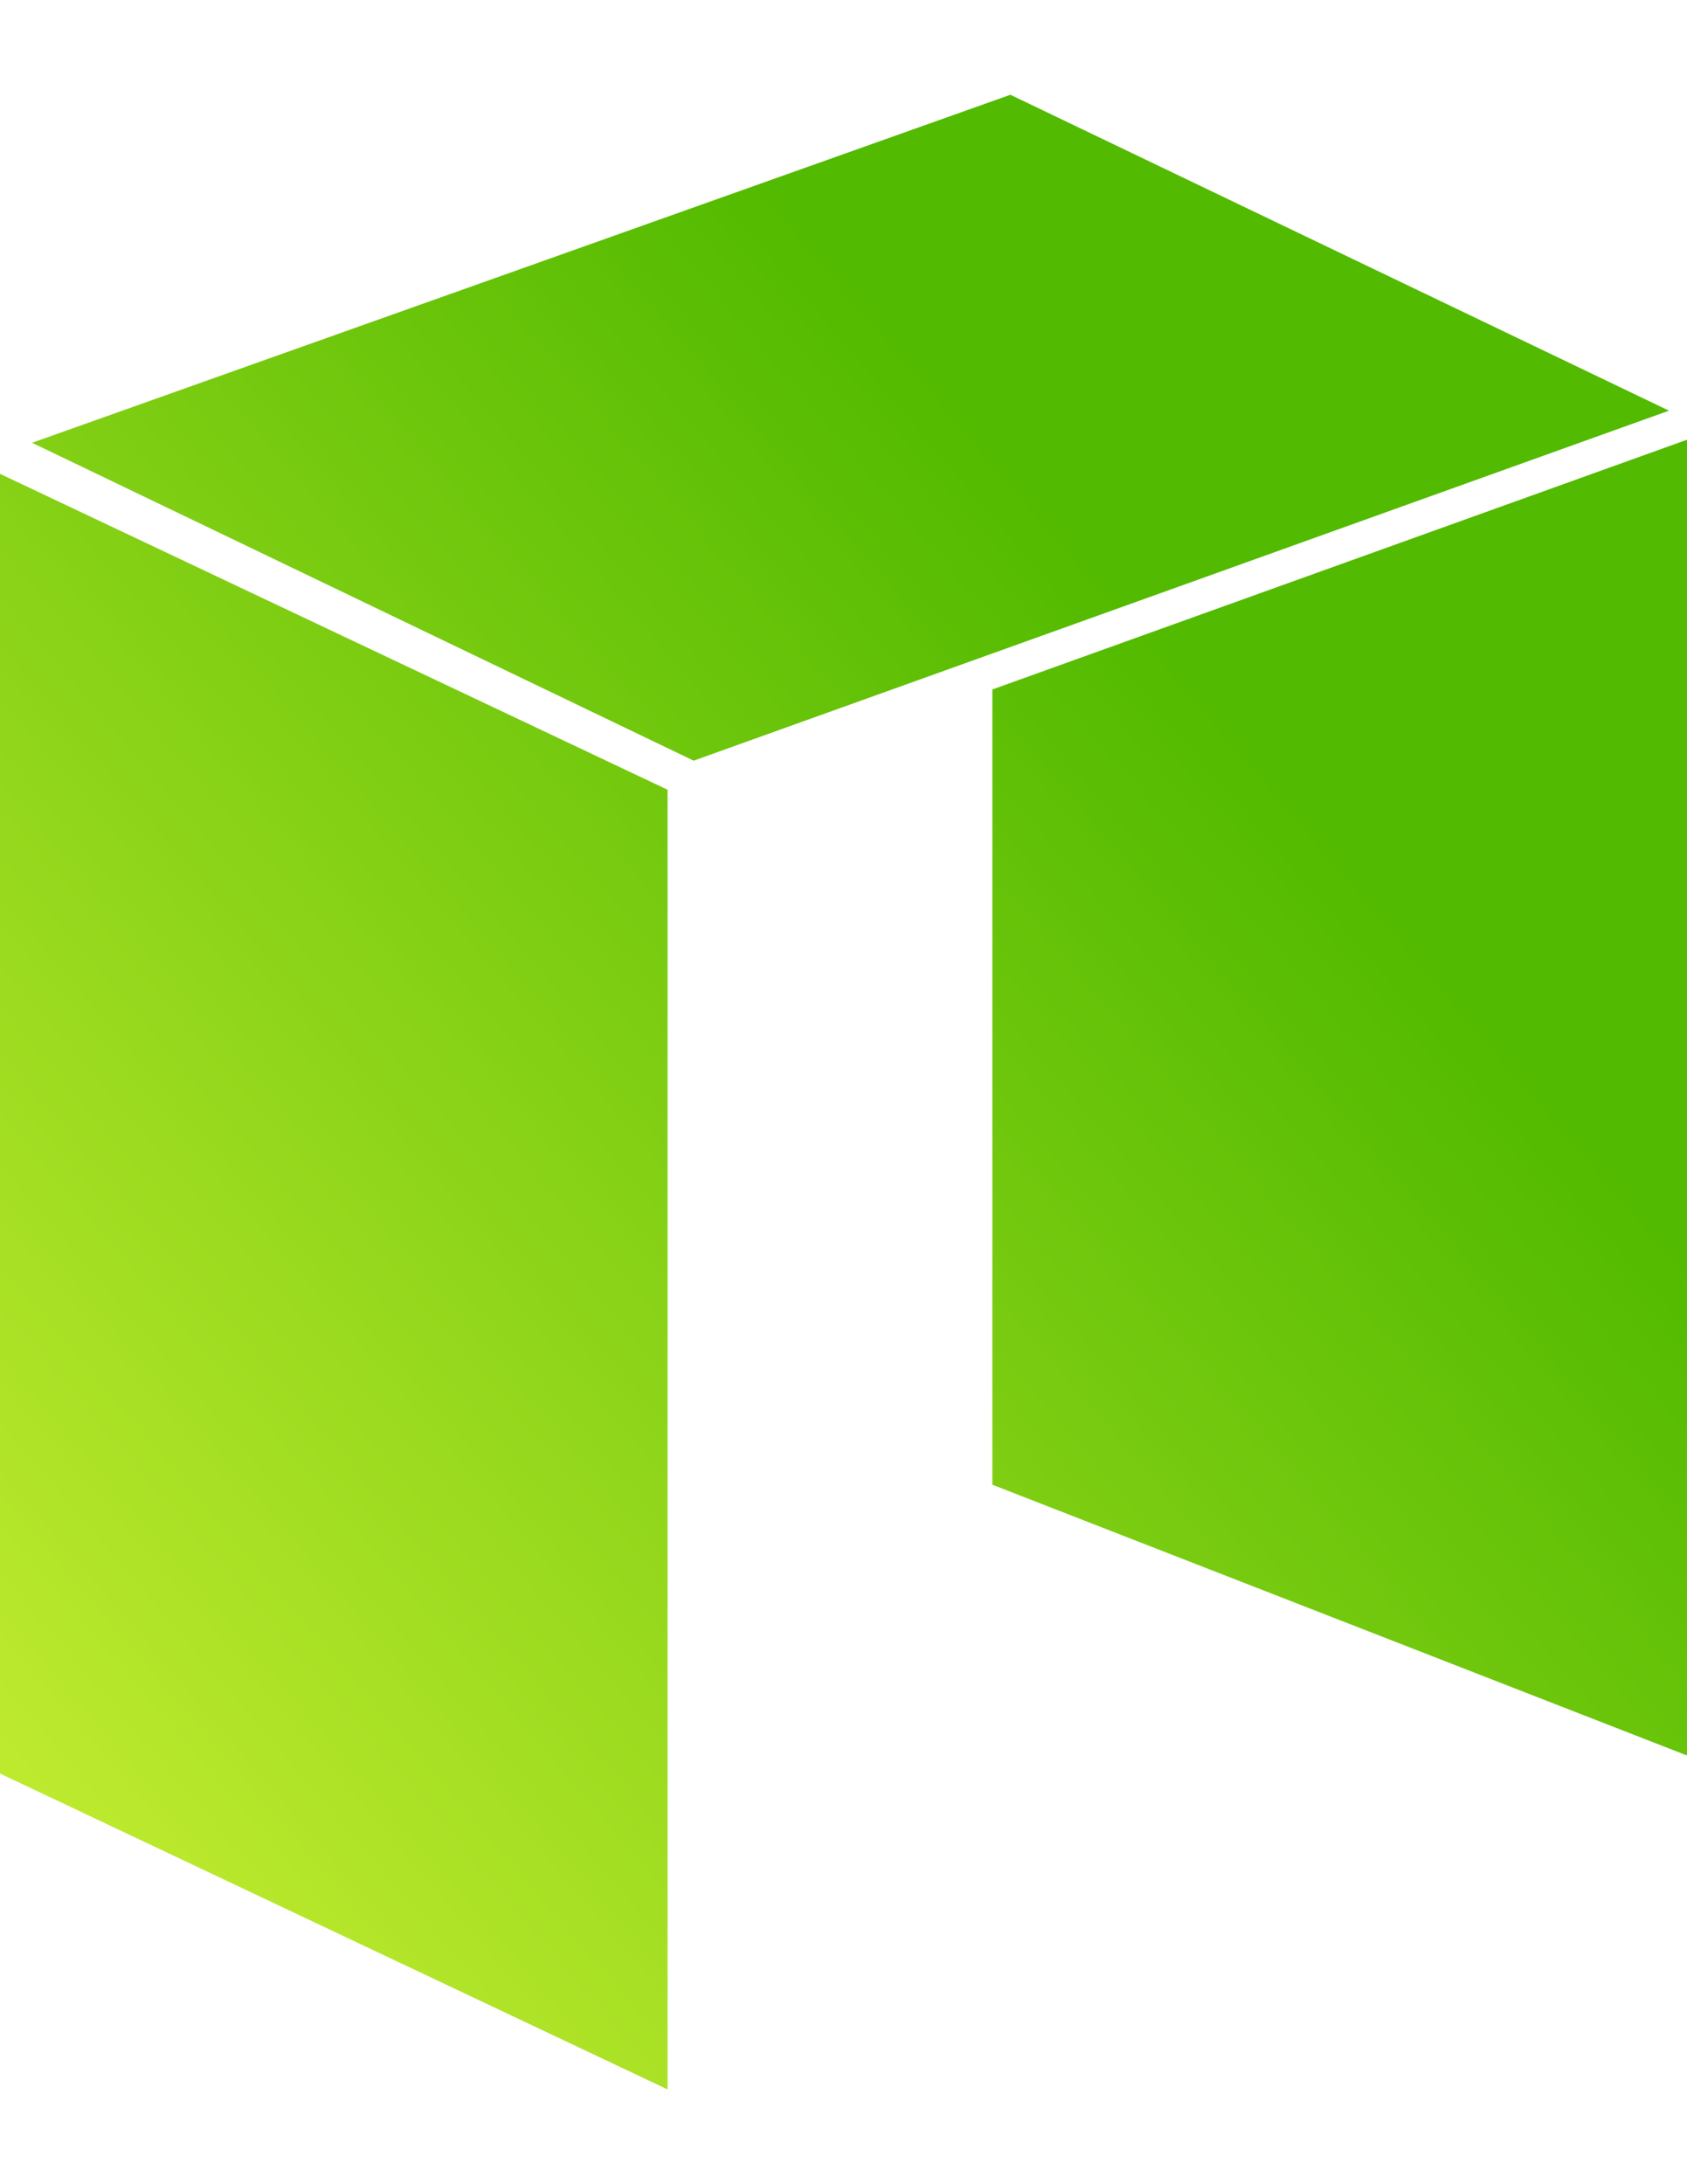<svg xmlns="http://www.w3.org/2000/svg" viewBox="0 0 1692.31 2000" width="170" height="220"><defs><linearGradient id="a" x1="191.59" y1="1712.04" x2="1419.34" y2="662.26" gradientUnits="userSpaceOnUse"><stop stop-color="#beea2e"/><stop offset="1" stop-color="#52ba00"/></linearGradient></defs><path d="M153.85 380.09l669.68 316.74V2000l-669.68-316.74V380.09zM1167.42 0L186 348.94l663.68 318.74 978.38-350.94zm-18.1 596.29v797.38l696.83 271.49V345.89z" transform="translate(-153.85)" fill="url(#a)"/></svg>